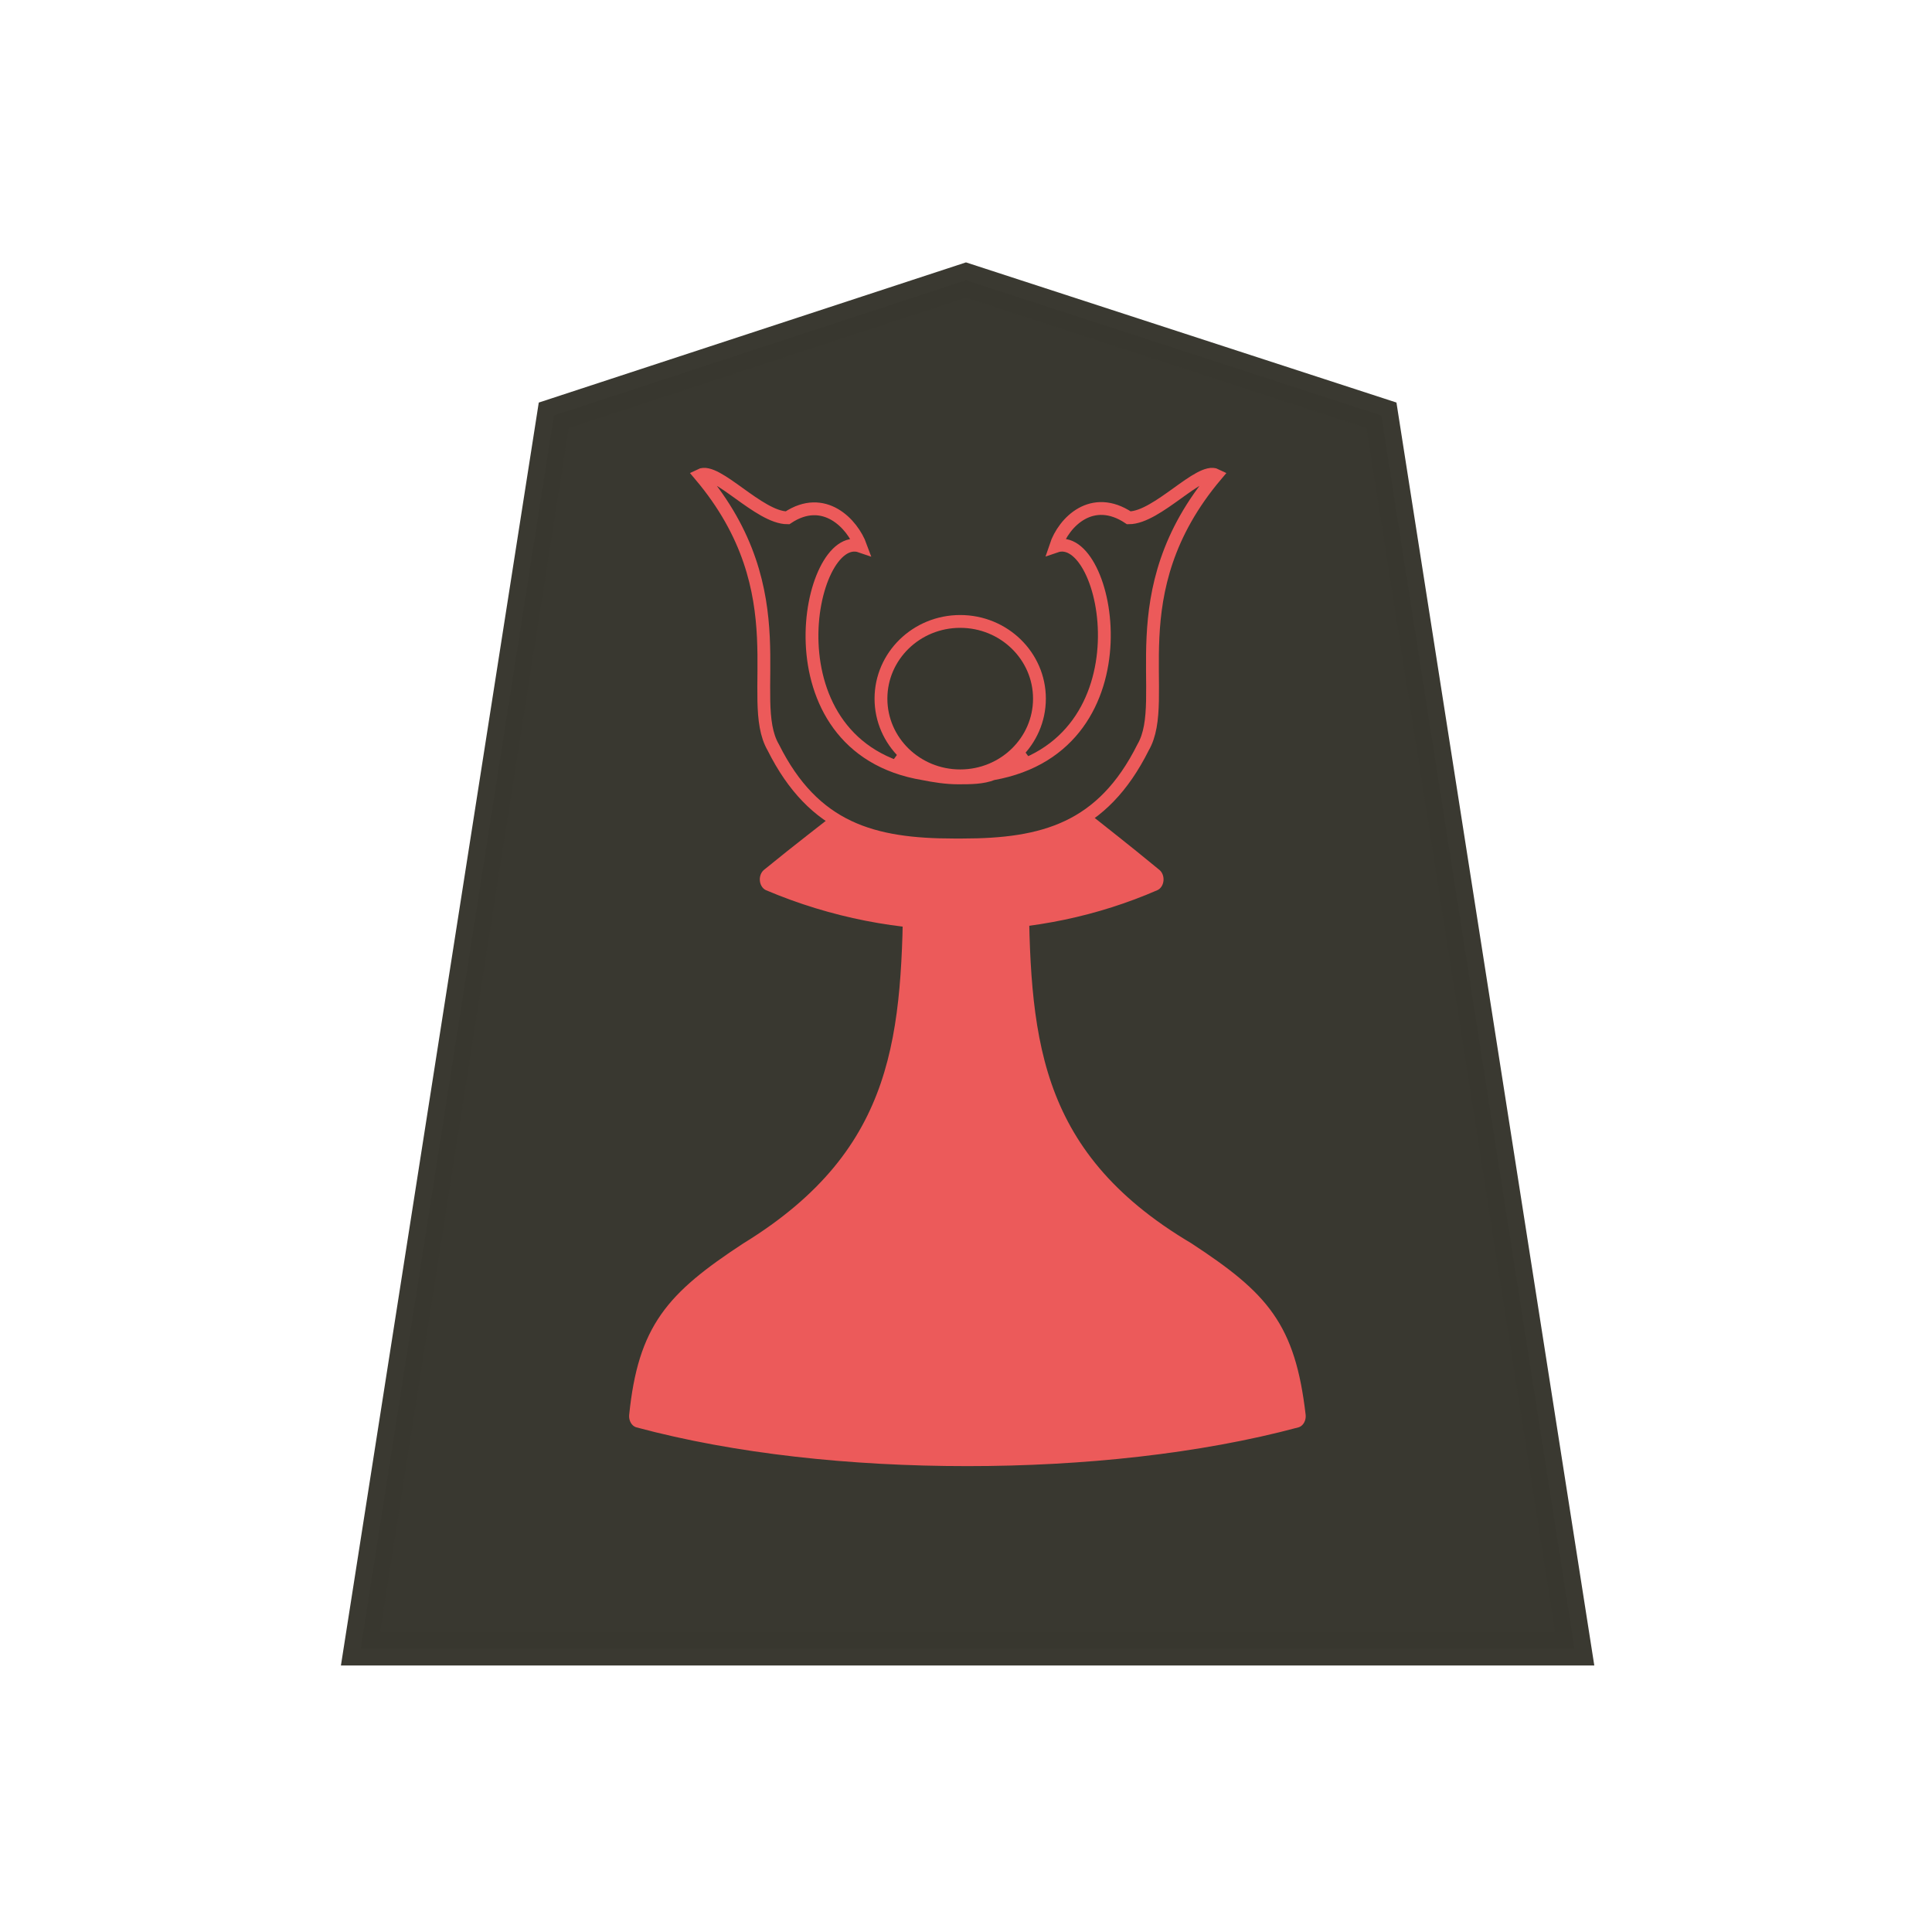 <?xml version="1.0" encoding="utf-8"?>
<!-- Generator: Adobe Illustrator 24.0.2, SVG Export Plug-In . SVG Version: 6.00 Build 0)  -->
<svg version="1.1" id="Capa_1" xmlns="http://www.w3.org/2000/svg" xmlns:xlink="http://www.w3.org/1999/xlink" x="0px" y="0px"
	 viewBox="0 0 60 60" style="enable-background:new 0 0 60 60;" xml:space="preserve">
<style type="text/css">
	.st0{fill:#38372F;fill-opacity:0.992;stroke:#393830;stroke-width:1.048;stroke-opacity:0.992;enable-background:new    ;}
	.st1{fill:#EC5A5A;stroke:#EC5A5A;stroke-width:1.313;stroke-linejoin:round;}
	.st2{fill:#38372F;stroke:#EC5A5A;stroke-width:0.631;stroke-miterlimit:2.526;}
</style>
<path class="st0" d="M30,8.7l-12.8,4.2l-6,38.3h37.7l-6-38.3L30,8.7z"/>
<g>
	<g transform="matrix(.446 0 0 .543 40.302 -4.455)">
		<path class="st1" d="M-23.4,44.7c-4.1,8.9-4.3,7.7-13.4,13.8c8.9,3.1,18.7,2.9,26.8,0C-19,52.4-19.4,53.4-23.4,44.7L-23.4,44.7z"
			/>
		<path class="st1" d="M-26.8,58.5c-0.1,8.8-0.4,15.8-11.5,21.4c-5.2,2.8-7,4.5-7.6,9.3c6.8,1.5,14.8,2.2,22.9,2.2
			c8,0,16.1-0.7,22.9-2.2c-0.7-4.9-2.4-6.5-7.6-9.3C-19,74.4-19.3,67.3-19.4,58.5c-1.2,0-2.5,0-3.7,0S-25.6,58.6-26.8,58.5z"/>
	</g>
	<g transform="matrix(.631 0 0 .631 -353.828 -57.178)">
		<path class="st2" d="M595.2,114c4.9,5.8,2.2,11,3.6,13.4c2,4,4.9,4.8,8.9,4.8c0.1,0,0.2,0,0.2,0c0.1,0,0.2,0,0.2,0
			c4,0,6.9-0.8,8.9-4.8c1.4-2.4-1.3-7.6,3.6-13.4c-0.8-0.4-2.9,2.1-4.3,2.1c-1.8-1.2-3.2,0.2-3.6,1.4c2.6-0.9,4.8,9.8-3.1,11.2
			c-0.5,0.2-1.1,0.2-1.7,0.2c-0.6,0-1.2-0.1-1.7-0.2c-7.9-1.3-5.7-12.1-3.1-11.2c-0.4-1.1-1.8-2.6-3.6-1.4
			C598.1,116.1,596,113.6,595.2,114z"/>
		<ellipse class="st2" cx="608" cy="125" rx="3.9" ry="3.8"/>
	</g>
</g>
</svg>
